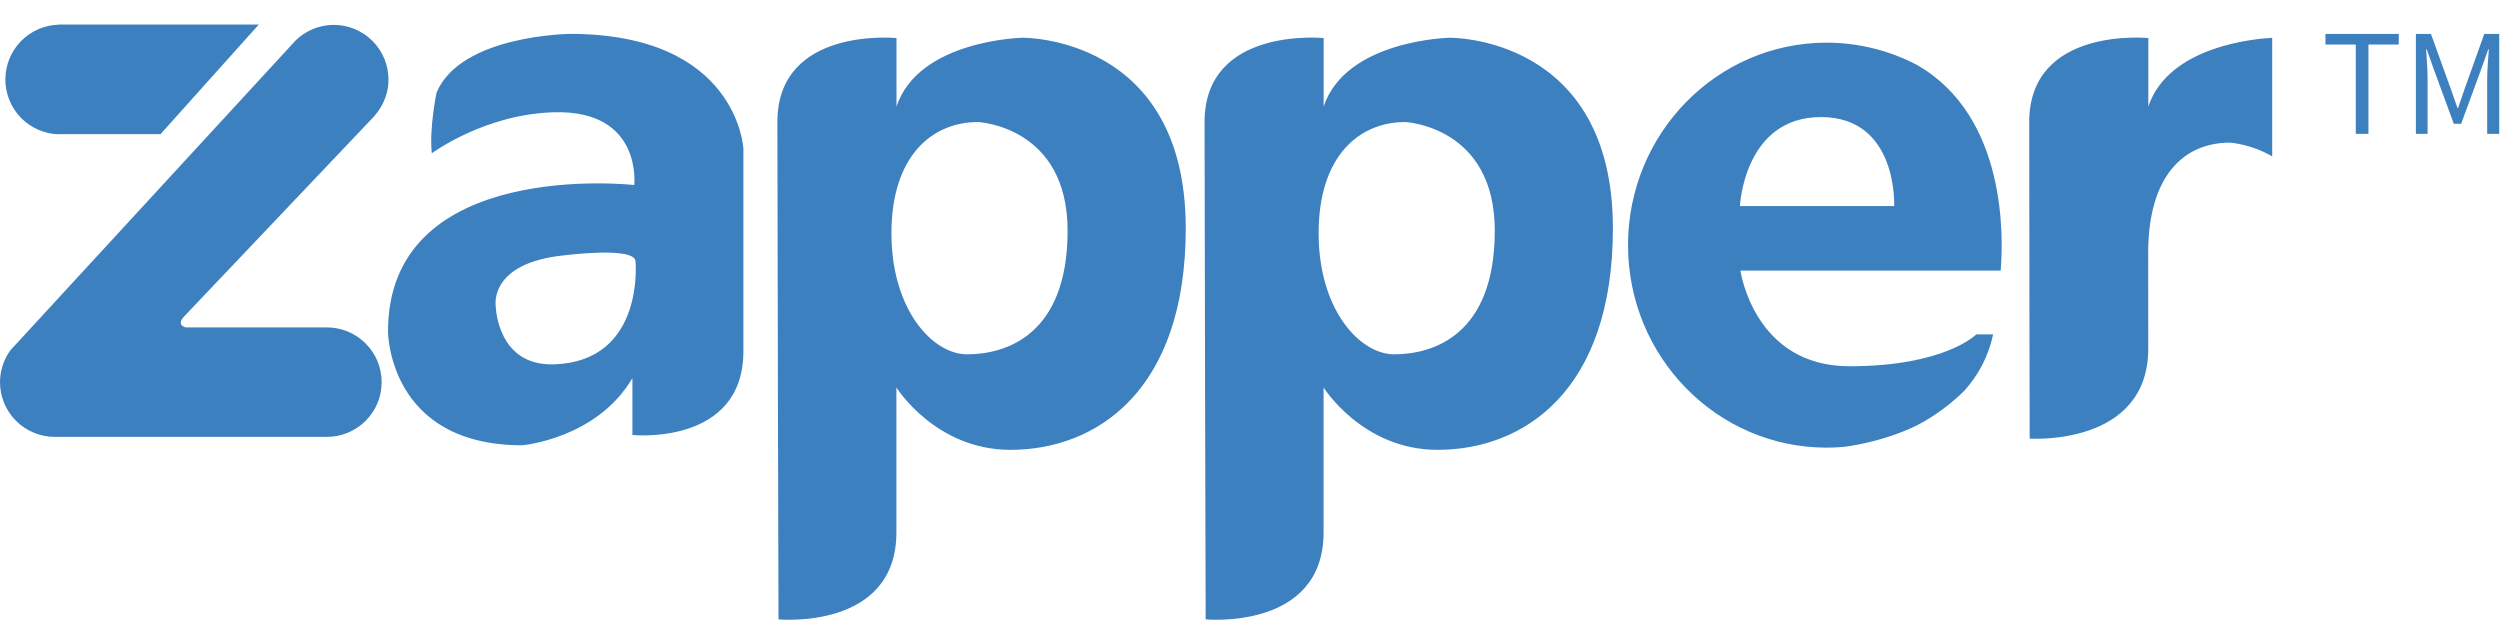 <svg width="80" height="20" viewBox="0 0 80 20" fill="none" xmlns="http://www.w3.org/2000/svg">
<g clip-path="url(#clip0_93_4548)">
<path d="M11.893 3.807C11.915 3.785 11.935 3.763 11.956 3.741L12.059 3.615C12.289 3.319 12.432 2.951 12.432 2.547C12.432 2.083 12.247 1.638 11.919 1.309C11.59 0.981 11.145 0.796 10.68 0.796C10.224 0.796 9.787 0.975 9.461 1.294L0.336 11.205C0.118 11.502 0.001 11.86 0 12.229C0 12.693 0.185 13.139 0.513 13.467C0.841 13.795 1.287 13.98 1.751 13.98H10.462C10.927 13.98 11.372 13.795 11.7 13.467C12.029 13.139 12.213 12.693 12.213 12.229C12.213 11.764 12.029 11.319 11.7 10.99C11.372 10.662 10.927 10.477 10.462 10.477H5.944C5.944 10.477 5.609 10.409 5.91 10.108L11.893 3.807ZM8.282 0.785H1.878V0.789C1.421 0.802 0.987 0.992 0.668 1.32C0.35 1.648 0.172 2.087 0.172 2.544C0.172 3.001 0.35 3.44 0.669 3.768C0.988 4.095 1.422 4.285 1.879 4.297C1.892 4.297 1.904 4.294 1.917 4.293H5.136L8.282 0.785V0.785ZM18.237 1.085C18.237 1.085 14.744 1.115 13.969 2.965C13.969 2.965 13.729 4.129 13.819 4.905C13.819 4.905 15.521 3.64 17.759 3.592C20.565 3.532 20.296 5.921 20.296 5.921C20.296 5.921 12.416 5.025 12.416 10.607C12.416 10.607 12.416 14.249 16.714 14.249C16.714 14.249 19.102 14.039 20.237 12.099V13.92C20.237 13.92 23.789 14.279 23.789 11.234V4.756C23.788 4.756 23.61 1.084 18.237 1.084V1.085ZM17.738 11.659C15.904 11.723 15.864 9.804 15.864 9.804C15.864 9.804 15.613 8.41 18.078 8.168C18.078 8.168 20.318 7.881 20.336 8.362C20.337 8.362 20.64 11.557 17.738 11.659H17.738ZM32.719 1.208C32.719 1.208 29.4 1.273 28.688 3.408V1.218C28.688 1.218 24.876 0.835 24.876 3.905C24.876 6.975 24.912 19.82 24.912 19.82C24.912 19.82 28.685 20.18 28.685 17.035V12.4C28.685 12.4 29.932 14.395 32.332 14.395C35.083 14.395 37.944 12.517 37.944 7.306C37.944 1.132 32.719 1.208 32.719 1.208L32.719 1.208ZM30.944 11.338C29.855 11.338 28.526 9.928 28.526 7.462C28.526 4.995 29.823 3.905 31.296 3.905C31.296 3.905 34.163 4.034 34.163 7.381C34.163 10.729 32.185 11.338 30.944 11.338ZM46.389 1.208C46.389 1.208 43.07 1.273 42.357 3.408V1.218C42.357 1.218 38.546 0.835 38.546 3.905C38.546 6.975 38.581 19.82 38.581 19.82C38.581 19.82 42.355 20.18 42.355 17.035V12.4C42.355 12.4 43.601 14.395 46.001 14.395C48.753 14.395 51.613 12.517 51.613 7.306C51.613 1.132 46.389 1.208 46.389 1.208V1.208ZM44.614 11.338C43.524 11.338 42.196 9.928 42.196 7.462C42.196 4.995 43.492 3.905 44.966 3.905C44.966 3.905 47.833 4.034 47.833 7.381C47.833 10.729 45.854 11.338 44.613 11.338H44.614ZM61.317 2.064C60.433 1.606 59.451 1.366 58.455 1.365C54.944 1.365 52.097 4.266 52.097 7.845C52.097 11.424 54.944 14.325 58.455 14.325C58.64 14.325 58.824 14.315 59.005 14.3C59.471 14.239 60.418 14.065 61.356 13.605C61.904 13.316 62.407 12.948 62.85 12.513C63.316 12.003 63.638 11.377 63.78 10.7H63.241C63.241 10.7 62.244 11.72 59.183 11.72C56.121 11.72 55.694 8.659 55.694 8.659H64.021C64.103 7.707 64.258 3.715 61.317 2.064V2.064ZM60.614 6.595H55.678C55.678 6.595 55.805 3.746 58.273 3.746C60.741 3.746 60.614 6.595 60.614 6.595H60.614ZM68.742 8.094C68.742 5.627 69.882 4.565 71.355 4.565C71.355 4.565 72.02 4.6 72.71 5.004V1.211C72.251 1.233 69.401 1.446 68.747 3.408V1.218C68.747 1.218 64.935 0.835 64.935 3.906C64.935 6.975 64.949 14.035 64.949 14.035C64.949 14.035 68.744 14.296 68.744 11.152C68.744 8.408 68.742 8.133 68.742 8.094V8.094ZM75.385 1.426H74.414V1.085H76.76V1.426H75.79V4.284H75.385V1.426H75.385ZM77.307 1.085H77.79L78.41 2.802L78.639 3.455H78.658L78.883 2.802L79.497 1.085H79.975V4.284H79.59V2.524C79.59 2.241 79.624 1.86 79.643 1.577H79.624L79.371 2.289L78.756 3.962H78.522L77.908 2.289L77.654 1.577H77.635C77.654 1.86 77.683 2.24 77.683 2.523V4.284H77.308V1.085H77.307V1.085Z" fill="#3D80C0"/>
</g>
<defs>
<clipPath id="clip0_93_4548">
<rect width="80" height="20" fill="white"/>
</clipPath>
</defs>
</svg>
